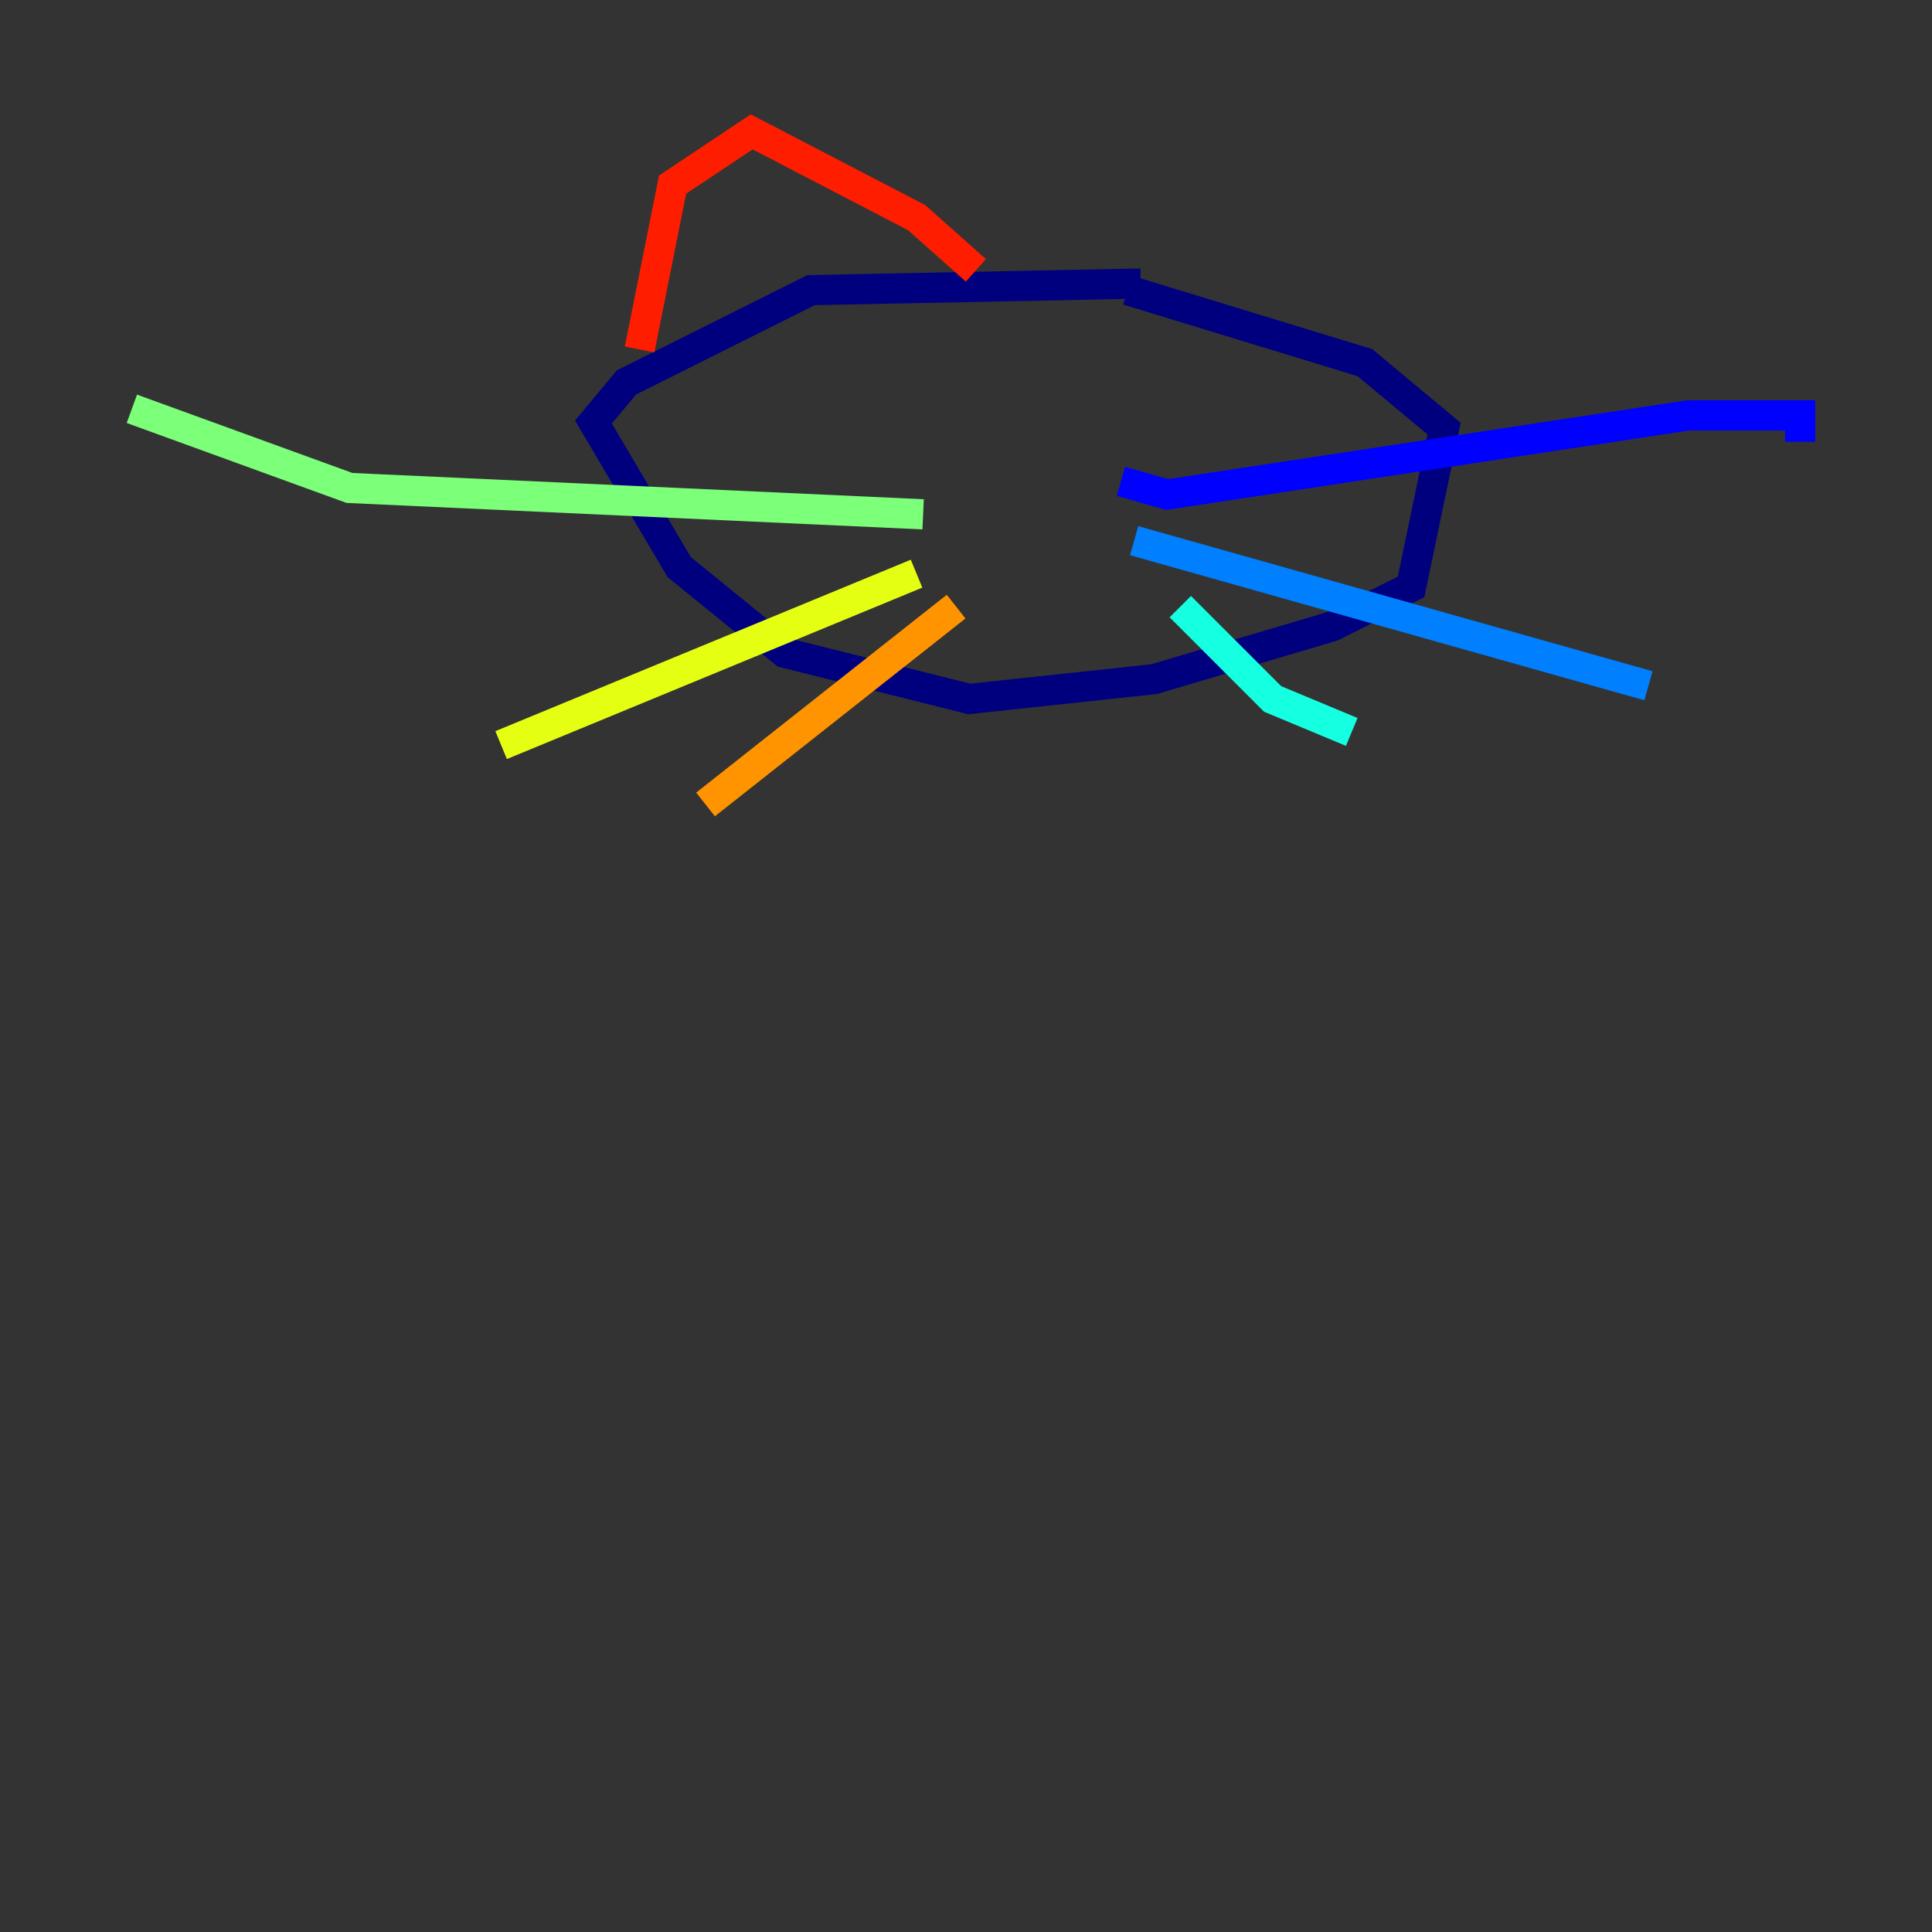 <?xml version="1.0" encoding="utf-8" ?>
<svg baseProfile="tiny" height="128" version="1.2" viewBox="0,0,128,128" width="128" xmlns="http://www.w3.org/2000/svg" xmlns:ev="http://www.w3.org/2001/xml-events" xmlns:xlink="http://www.w3.org/1999/xlink"><rect x="0" y="0" width="128" height="128" fill="#333333" stroke="none"/><defs /><polyline fill="none" points="75.577,18.785 53.734,19.222 41.502,25.338 39.317,27.959 44.997,37.57 51.986,43.249 64.218,46.307 76.451,44.997 88.246,41.502 93.488,38.88 95.672,28.396 90.43,24.027 74.703,19.222" stroke="#00007f" stroke-width="2" /><polyline fill="none" points="74.266,31.891 77.324,32.764 111.836,27.522 119.263,27.522 119.263,29.27" stroke="#0000ff" stroke-width="2" /><polyline fill="none" points="75.14,35.822 109.215,45.433" stroke="#0080ff" stroke-width="2" /><polyline fill="none" points="78.198,40.191 84.314,46.307 89.556,48.492" stroke="#15ffe1" stroke-width="2" /><polyline fill="none" points="61.16,34.075 23.154,32.328 8.737,27.085" stroke="#7cff79" stroke-width="2" /><polyline fill="none" points="60.724,38.007 33.201,49.365" stroke="#e4ff12" stroke-width="2" /><polyline fill="none" points="63.345,40.191 46.744,53.297" stroke="#ff9400" stroke-width="2" /><polyline fill="none" points="42.375,23.154 44.56,12.232 49.802,8.737 60.724,14.416 64.655,17.911" stroke="#ff1d00" stroke-width="2" /><polyline fill="none" points="83.44,20.969 83.44,20.969" stroke="#7f0000" stroke-width="2" /></svg>